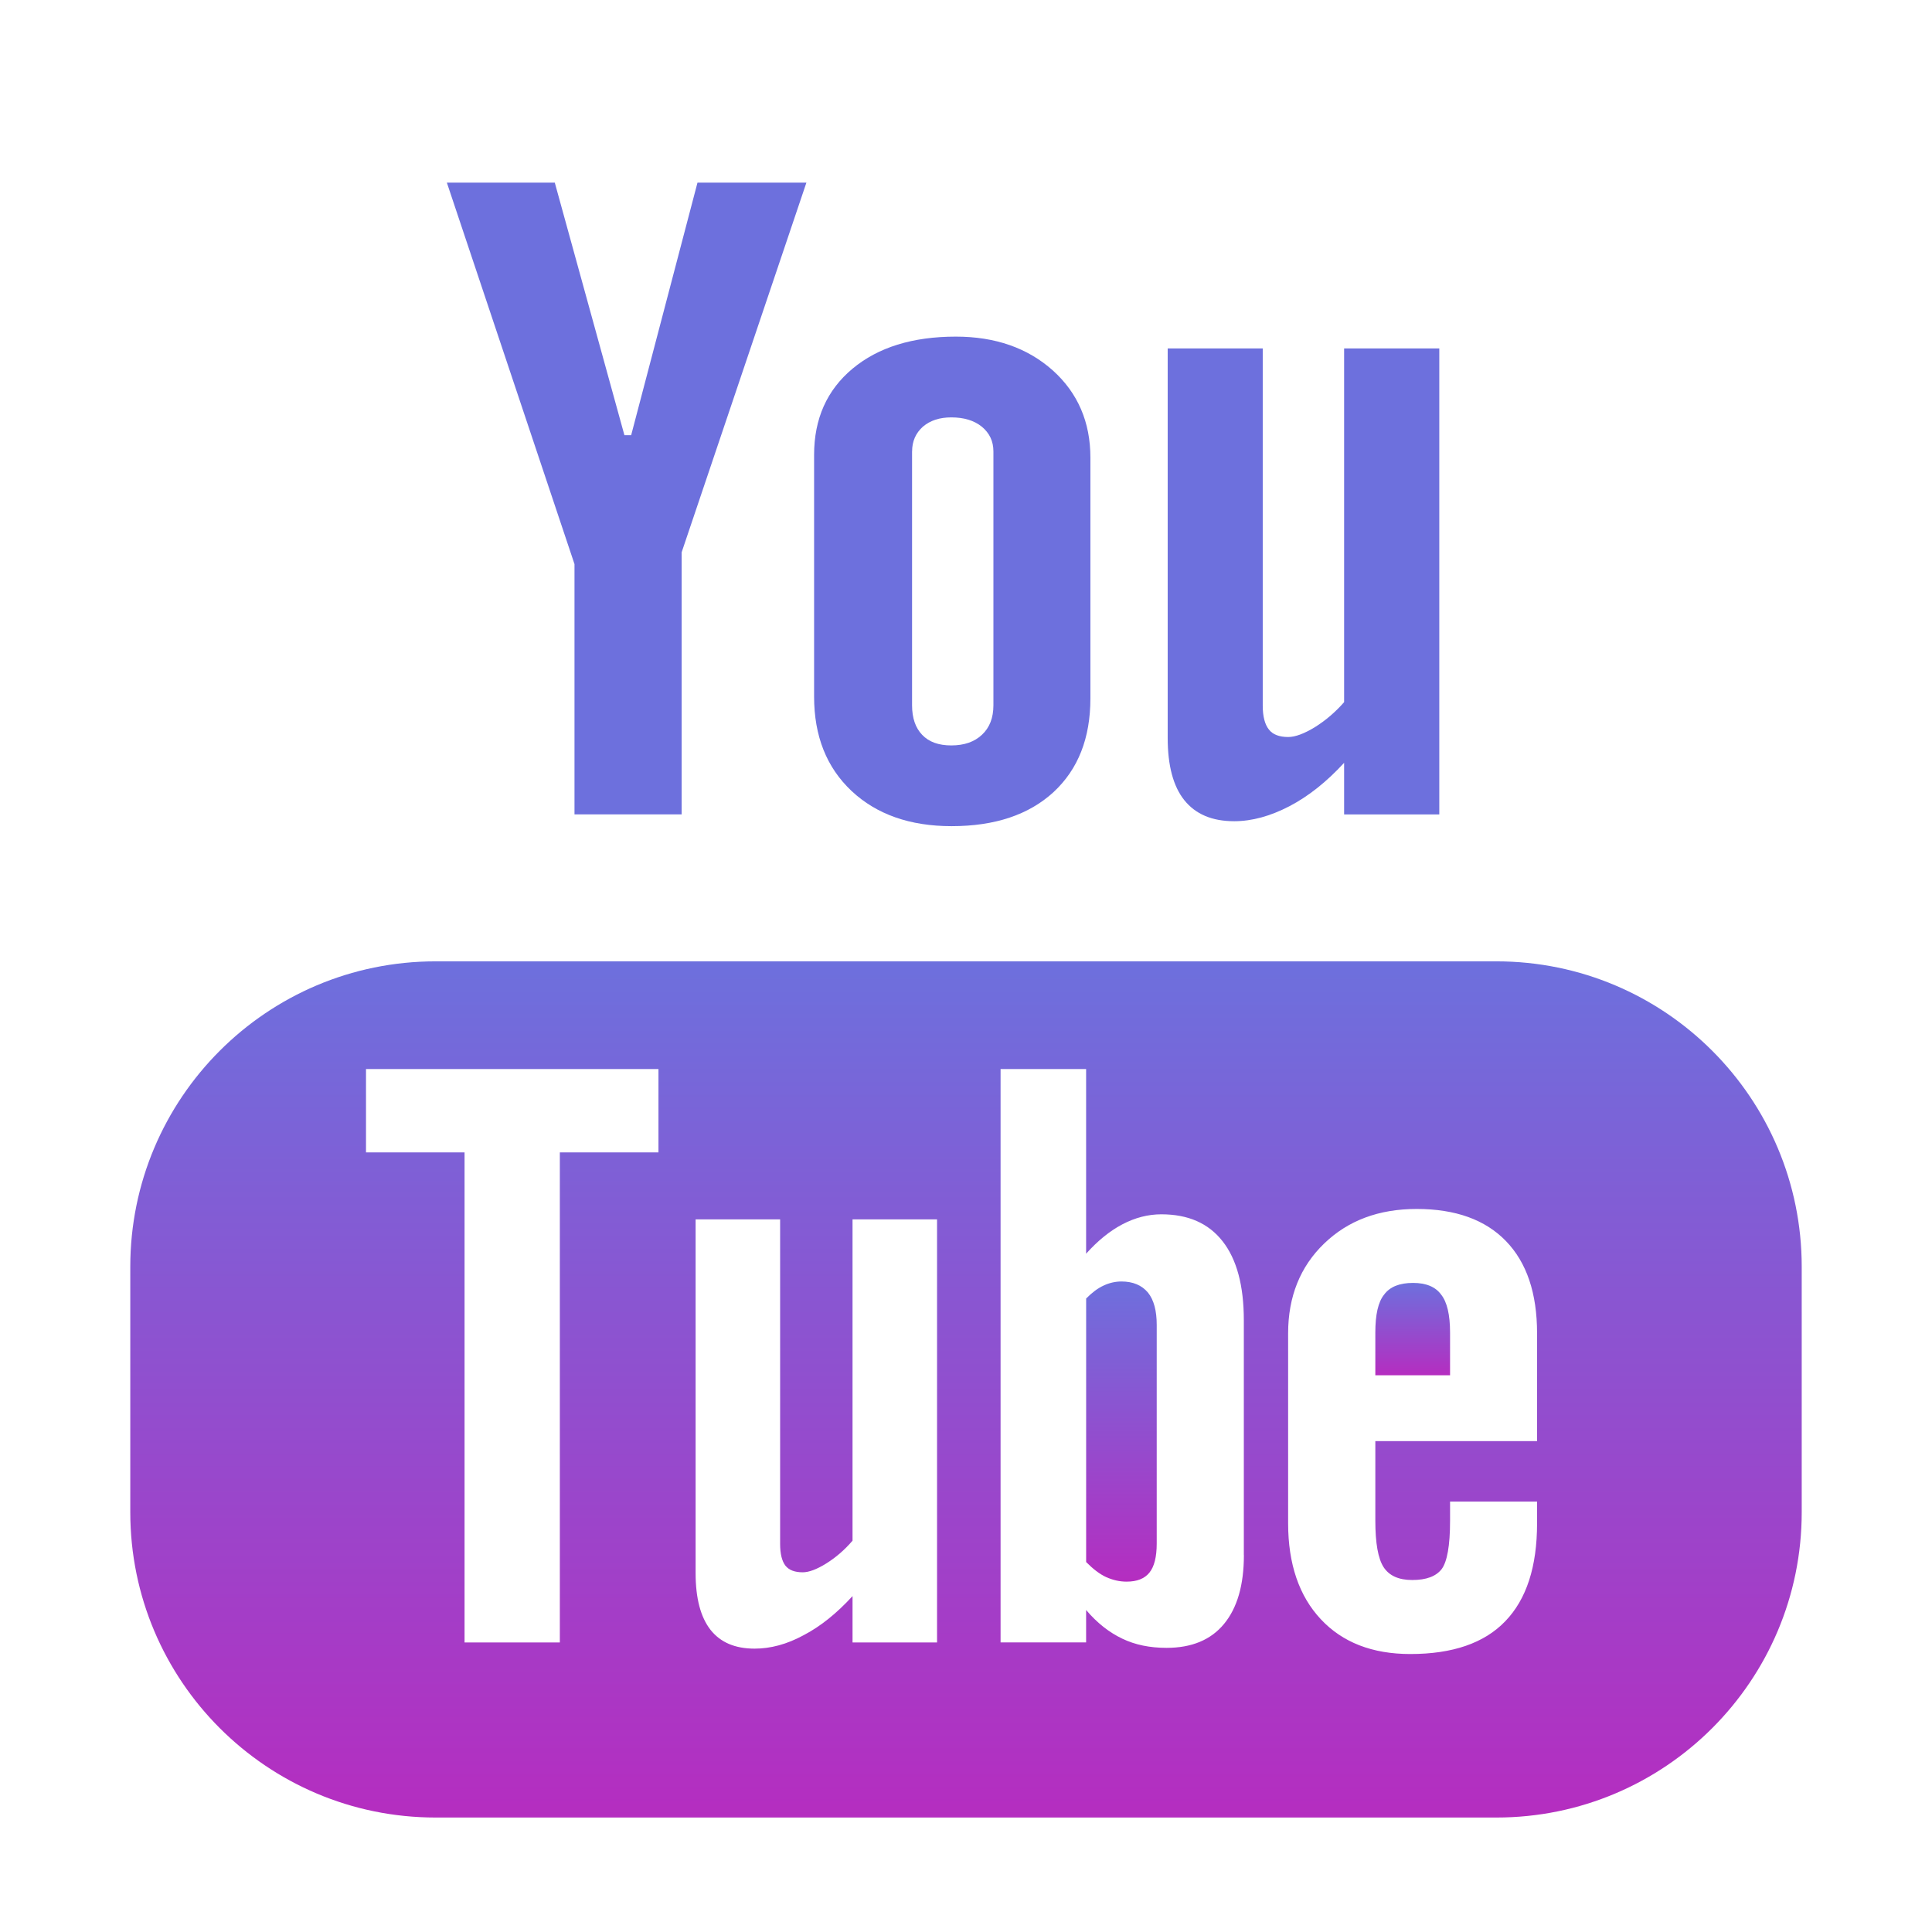 <svg width="56.693" height="56.693" xmlns="http://www.w3.org/2000/svg">
 <defs>
  <linearGradient y2="1" x2="0" y1="0" x1="0" id="svg_8">
   <stop offset="0" stop-color="#6d70dd"/>
   <stop offset="1" stop-color="#b52dc0"/>
  </linearGradient>
 </defs>
 <g>
  <title>background</title>
  <rect fill="none" id="canvas_background" height="402" width="582" y="-1" x="-1"/>
 </g>
 <g>
  <title fill="url(#svg_8)">Layer 1</title>
  <path fill="url(#svg_8)" id="svg_2" d="m43.911,28.21l-31.129,0c-4.948,0 -8.959,4.015 -8.959,8.962l0,7.201c0,4.947 4.011,8.961 8.959,8.961l31.129,0c4.947,0 8.959,-4.014 8.959,-8.961l0,-7.201c0,-4.947 -4.012,-8.962 -8.959,-8.962zm-24.589,5.606l-2.894,0l0,14.38l-2.796,0l0,-14.38l-2.892,0l0,-2.446l8.582,0l0,2.446zm8.175,14.38l-2.48,0l0,-1.36c-0.461,0.503 -0.936,0.887 -1.432,1.146c-0.496,0.27 -0.975,0.396 -1.441,0.396c-0.576,0 -1.004,-0.183 -1.297,-0.555c-0.288,-0.371 -0.435,-0.921 -0.435,-1.664l0,-10.377l2.48,0l0,9.523c0,0.294 0.055,0.505 0.154,0.636c0.107,0.135 0.277,0.197 0.51,0.197c0.18,0 0.412,-0.086 0.691,-0.26c0.281,-0.176 0.537,-0.396 0.77,-0.668l0,-9.429l2.48,0l0,12.415zm9.004,-2.563c0,0.877 -0.195,1.551 -0.584,2.021c-0.387,0.47 -0.953,0.701 -1.686,0.701c-0.488,0 -0.922,-0.088 -1.299,-0.27c-0.379,-0.18 -0.736,-0.457 -1.061,-0.841l0,0.951l-2.51,0l0,-16.825l2.51,0l0,5.419c0.336,-0.375 0.691,-0.666 1.062,-0.861c0.379,-0.199 0.76,-0.295 1.146,-0.295c0.785,0 1.383,0.262 1.797,0.791c0.416,0.529 0.623,1.304 0.623,2.32l0,6.889l0.002,0zm8.603,-3.345l-4.746,0l0,2.339c0,0.652 0.08,1.106 0.242,1.359c0.166,0.254 0.445,0.378 0.842,0.378c0.412,0 0.697,-0.107 0.863,-0.321c0.16,-0.216 0.246,-0.686 0.246,-1.416l0,-0.565l2.553,0l0,0.637c0,1.272 -0.309,2.231 -0.936,2.878c-0.617,0.641 -1.547,0.959 -2.783,0.959c-1.113,0 -1.99,-0.339 -2.627,-1.021c-0.635,-0.678 -0.959,-1.619 -0.959,-2.815l0,-5.576c0,-1.073 0.354,-1.956 1.057,-2.633c0.701,-0.677 1.604,-1.015 2.715,-1.015c1.137,0 2.01,0.313 2.619,0.941c0.609,0.629 0.914,1.529 0.914,2.706l0,3.165z"/>
  <path fill="url(#svg_8)" id="svg_3" d="m41.466,37.646c-0.396,0 -0.678,0.111 -0.85,0.343c-0.176,0.218 -0.258,0.591 -0.258,1.112l0,1.255l2.193,0l0,-1.255c0,-0.521 -0.088,-0.895 -0.262,-1.112c-0.167,-0.231 -0.446,-0.343 -0.823,-0.343z"/>
  <path fill="url(#svg_8)" id="svg_4" d="m32.909,37.604c-0.176,0 -0.354,0.039 -0.525,0.12c-0.174,0.079 -0.344,0.21 -0.512,0.38l0,7.733c0.199,0.2 0.396,0.354 0.588,0.442c0.191,0.085 0.389,0.133 0.6,0.133c0.305,0 0.527,-0.088 0.67,-0.266c0.141,-0.176 0.213,-0.457 0.213,-0.854l0,-6.411c0,-0.422 -0.084,-0.738 -0.26,-0.955c-0.182,-0.214 -0.44,-0.322 -0.774,-0.322z"/>
  <polygon fill="#6d70dd" id="svg_5" points="16.858,23.898 20.002,23.898 20.002,16.208 23.663,5.36 20.467,5.36 18.521,12.77 18.323,12.77 16.28,5.36    13.113,5.36 16.858,16.554  "/>
  <path fill="#6d70dd" id="svg_6" d="m27.923,24.243c1.27,0 2.266,-0.333 2.992,-0.999c0.721,-0.669 1.082,-1.582 1.082,-2.752l0,-7.064c0,-1.041 -0.369,-1.898 -1.104,-2.559c-0.74,-0.659 -1.688,-0.991 -2.844,-0.991c-1.27,0 -2.281,0.314 -3.033,0.941c-0.75,0.627 -1.127,1.468 -1.127,2.531l0,7.088c0,1.163 0.367,2.083 1.1,2.773c0.733,0.687 1.713,1.032 2.934,1.032zm-1.158,-10.997c0,-0.297 0.107,-0.537 0.316,-0.725c0.217,-0.184 0.492,-0.273 0.834,-0.273c0.369,0 0.668,0.089 0.896,0.273c0.227,0.188 0.34,0.428 0.34,0.725l0,7.451c0,0.365 -0.111,0.655 -0.336,0.864c-0.223,0.21 -0.523,0.313 -0.9,0.313c-0.369,0 -0.654,-0.1 -0.854,-0.31c-0.197,-0.205 -0.297,-0.493 -0.297,-0.868l0,-7.45l0.001,0z"/>
  <path fill="#6d70dd" id="svg_7" d="m36.214,24.098c0.525,0 1.064,-0.15 1.619,-0.438c0.561,-0.292 1.098,-0.719 1.609,-1.276l0,1.515l2.793,0l0,-13.675l-2.793,0l0,10.38c-0.26,0.297 -0.549,0.541 -0.859,0.735c-0.316,0.192 -0.576,0.288 -0.781,0.288c-0.262,0 -0.455,-0.072 -0.568,-0.221c-0.115,-0.143 -0.18,-0.377 -0.18,-0.698l0,-10.484l-2.789,0l0,11.429c0,0.815 0.164,1.424 0.488,1.828c0.33,0.41 0.812,0.617 1.461,0.617z"/>
 </g>
</svg>